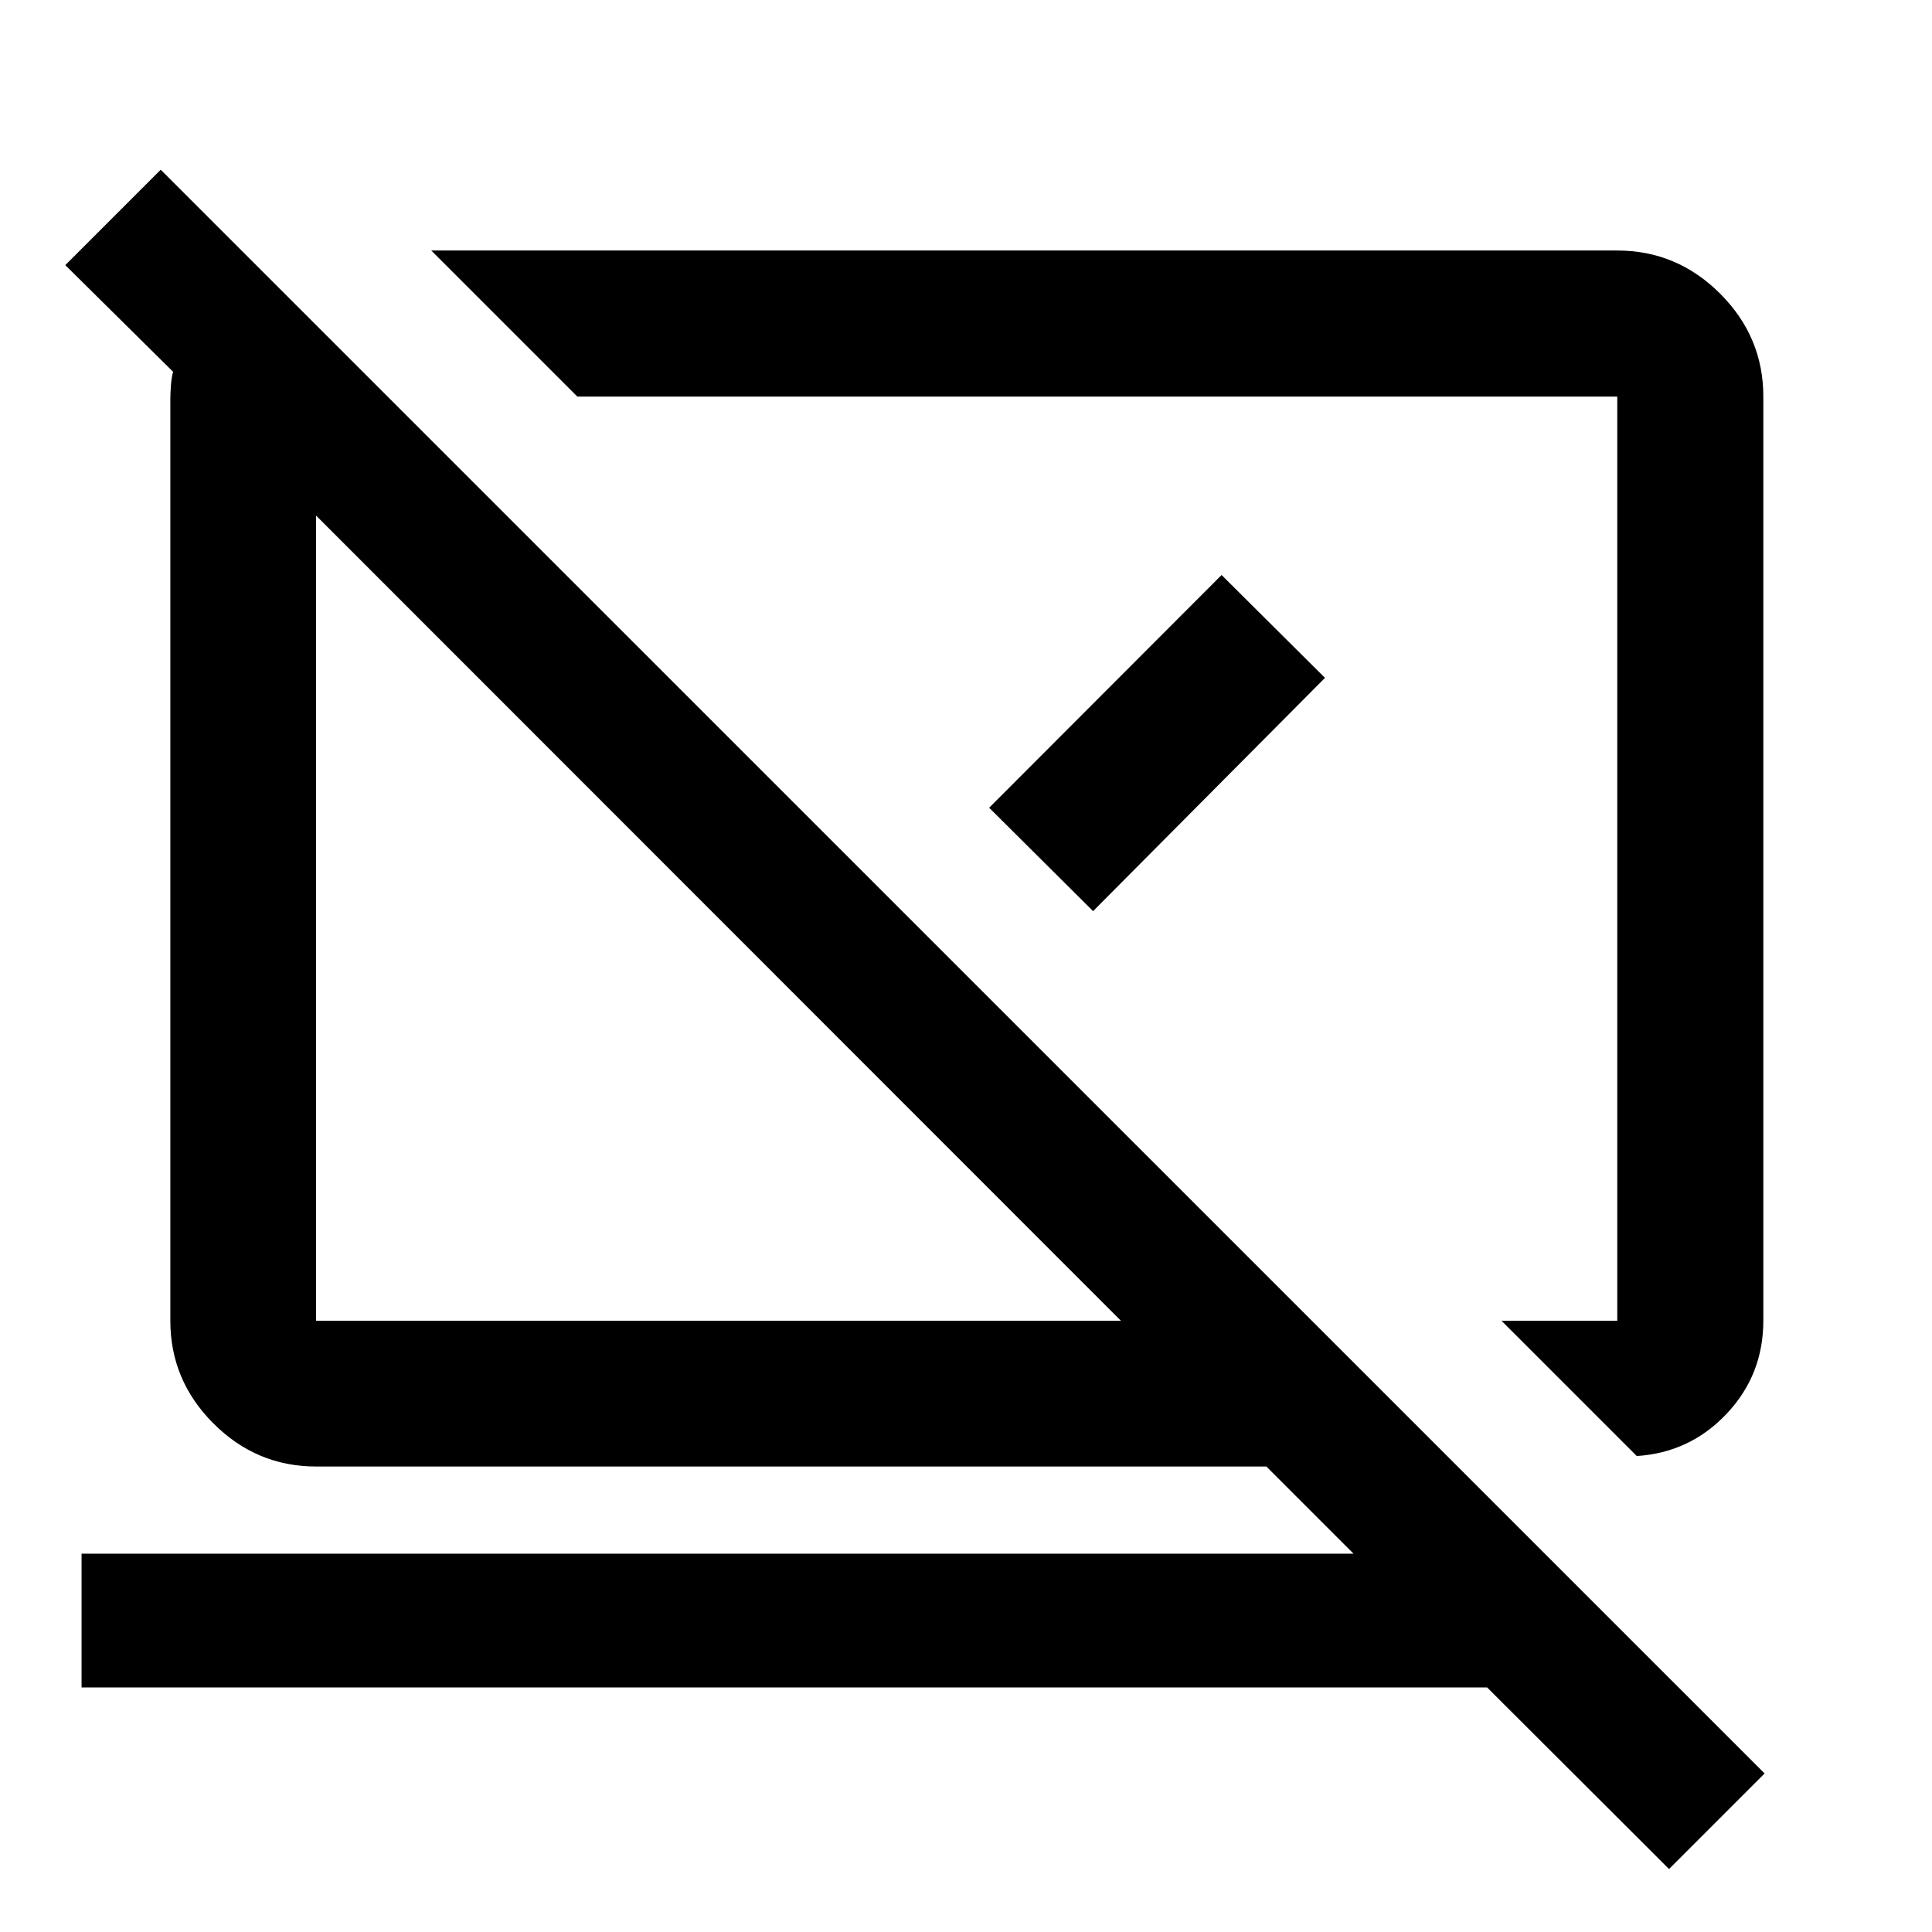 <svg xmlns="http://www.w3.org/2000/svg" height="40" viewBox="0 -960 960 960" width="40"><path d="m813.3-236.51-67.21-67.21h57.52v-459.22H286.88l-72.58-72.58h589.31q29.68 0 51.13 21.45 21.45 21.44 21.45 51.13v459.19q0 26.93-18.23 46.24-18.22 19.31-44.66 21Zm16.03 205.22-90.39-90.24H40.53v-66.44h632.05l-43.33-43.33H157.06q-29.62 0-51.02-21.4-21.4-21.41-21.4-51.02v-458.19q0-2.26.28-6.39t1.09-6.96l-53.57-53 47.41-47.41L876.82-78.78l-47.49 47.49ZM556.98-303.72 157.06-703.81v400.09h399.92Zm-39.99-230.11Zm-159.27 29.85Zm133.79-54.66L607-674.28l51.38 51.11-115.24 115.91-51.63-51.38Z"/></svg>